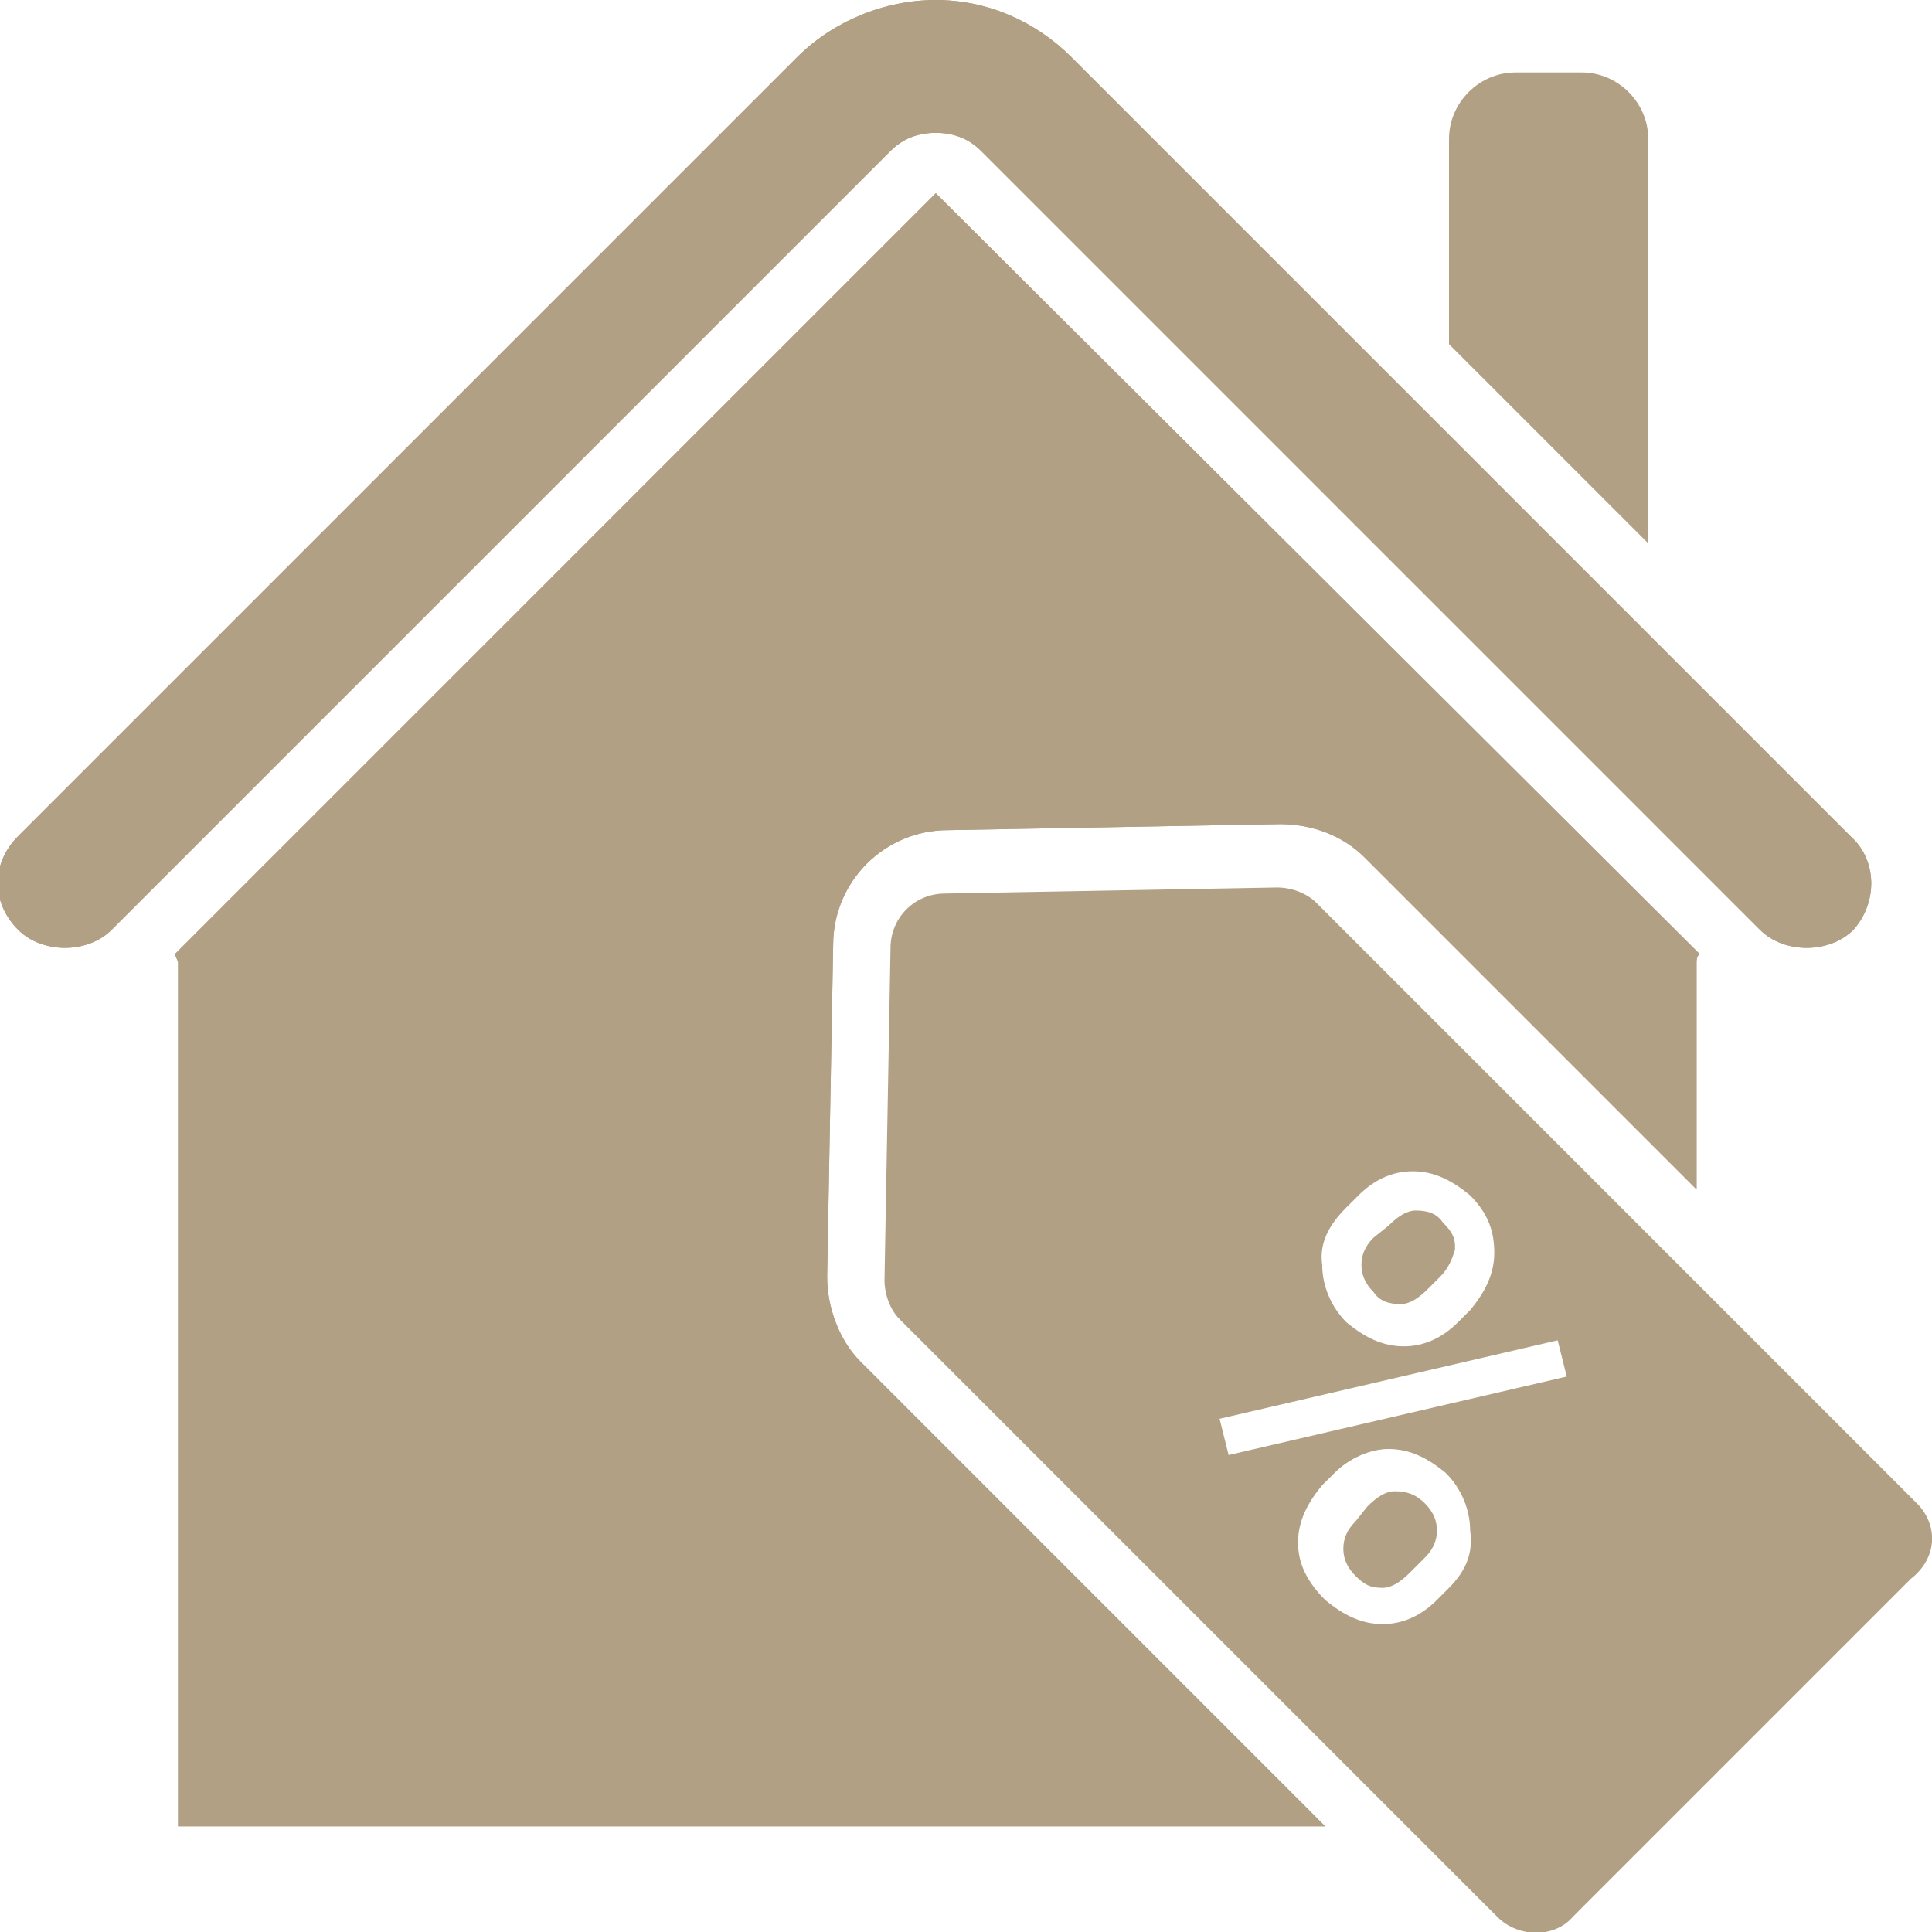 <svg width="60" height="60" viewBox="0 0 60 60" fill="none" xmlns="http://www.w3.org/2000/svg">
<g clip-path="url(#clip0_1426_13251)">
<path d="M44.812 37.969C44.625 37.688 44.344 37.594 43.969 37.594C43.688 37.594 43.406 37.781 43.125 38.062L42.656 38.438C42.375 38.719 42.281 39 42.281 39.281C42.281 39.562 42.375 39.844 42.656 40.125C42.844 40.312 43.125 40.5 43.5 40.406C43.781 40.406 44.062 40.219 44.344 39.938L44.719 39.562C45 39.281 45.094 39 45.188 38.719C45.188 38.438 45.094 38.25 44.812 37.969ZM44.812 37.969C44.625 37.688 44.344 37.594 43.969 37.594C43.688 37.594 43.406 37.781 43.125 38.062L42.656 38.438C42.375 38.719 42.281 39 42.281 39.281C42.281 39.562 42.375 39.844 42.656 40.125C42.844 40.312 43.125 40.5 43.5 40.406C43.781 40.406 44.062 40.219 44.344 39.938L44.719 39.562C45 39.281 45.094 39 45.188 38.719C45.188 38.438 45.094 38.25 44.812 37.969ZM59.531 46.688L40.875 28.031C40.594 27.75 40.125 27.562 39.656 27.562L29.344 27.75C28.406 27.75 27.656 28.5 27.656 29.438L27.469 39.75C27.469 40.219 27.656 40.688 27.938 40.969L46.5 59.531C47.156 60.188 48.281 60.188 48.844 59.531L59.344 49.031C60.188 48.375 60.188 47.344 59.531 46.688ZM41.812 37.5L42.188 37.125C42.656 36.656 43.219 36.375 43.875 36.375C44.531 36.375 45.094 36.656 45.656 37.125C46.219 37.688 46.406 38.25 46.406 38.906C46.406 39.562 46.125 40.125 45.656 40.688L45.281 41.062C44.812 41.531 44.25 41.812 43.594 41.812C42.938 41.812 42.375 41.531 41.812 41.062C41.344 40.594 41.062 39.938 41.062 39.281C40.969 38.625 41.25 38.062 41.812 37.5ZM45 49.312L44.625 49.688C44.156 50.156 43.594 50.438 42.938 50.438C42.281 50.438 41.719 50.156 41.156 49.688C40.594 49.125 40.312 48.562 40.312 47.906C40.312 47.25 40.594 46.688 41.062 46.125L41.438 45.75C41.906 45.281 42.562 45 43.125 45C43.781 45 44.344 45.281 44.906 45.75C45.375 46.219 45.656 46.875 45.656 47.531C45.75 48.188 45.562 48.75 45 49.312ZM38.156 45.188L37.875 44.062L48.375 41.625L48.656 42.75L38.156 45.188ZM43.5 40.5C43.781 40.5 44.062 40.312 44.344 40.031L44.719 39.656C45 39.375 45.094 39.094 45.188 38.812C45.188 38.531 45.094 38.25 44.812 37.969C44.625 37.688 44.344 37.594 43.969 37.594C43.688 37.594 43.406 37.781 43.125 38.062L42.656 38.438C42.375 38.719 42.281 39 42.281 39.281C42.281 39.562 42.375 39.844 42.656 40.125C42.844 40.406 43.125 40.5 43.5 40.5ZM43.312 46.312C43.031 46.312 42.75 46.5 42.469 46.781L42.094 47.25C41.812 47.531 41.719 47.812 41.719 48.094C41.719 48.375 41.812 48.656 42.094 48.938C42.375 49.219 42.562 49.312 42.938 49.312C43.219 49.312 43.5 49.125 43.781 48.844L44.25 48.375C44.531 48.094 44.625 47.812 44.625 47.531C44.625 47.25 44.531 46.969 44.25 46.688C43.969 46.406 43.688 46.312 43.312 46.312ZM29.062 6L5.438 29.625C5.438 29.719 5.531 29.812 5.531 29.906V56.719H41.156L26.719 42.281C26.062 41.625 25.688 40.594 25.688 39.656L25.875 29.344C25.875 27.375 27.469 25.781 29.438 25.781L39.75 25.594C40.781 25.594 41.719 25.969 42.375 26.625L52.688 36.938V29.906C52.688 29.812 52.688 29.719 52.781 29.625L29.062 6ZM57.469 25.969L33.281 1.781C32.156 0.656 30.656 0 29.062 0C27.469 0 25.875 0.656 24.75 1.781L0.562 25.969C-0.281 26.812 -0.281 28.031 0.562 28.875C1.312 29.625 2.719 29.625 3.469 28.875L27.656 4.688C28.031 4.312 28.5 4.125 29.062 4.125C29.625 4.125 30.094 4.312 30.469 4.688L54.656 28.875C55.406 29.625 56.812 29.625 57.562 28.875C58.312 28.031 58.312 26.719 57.469 25.969ZM49.125 2.25H47.062C45.938 2.25 45 3.188 45 4.312V10.5C45 10.594 45 10.594 45 10.688L51.188 16.875V4.312C51.188 3.188 50.25 2.25 49.125 2.25Z" fill="#B2A085"/>
<path d="M29.062 6L5.438 29.625C5.438 29.719 5.531 29.812 5.531 29.906V56.719H41.156L26.719 42.281C26.062 41.625 25.688 40.594 25.688 39.656L25.875 29.344C25.875 27.375 27.469 25.781 29.438 25.781L39.75 25.594C40.781 25.594 41.719 25.969 42.375 26.625L52.688 36.938V29.906C52.688 29.812 52.688 29.719 52.781 29.625L29.062 6ZM57.469 25.969L33.281 1.781C32.156 0.656 30.656 0 29.062 0C27.469 0 25.875 0.656 24.75 1.781L0.562 25.969C-0.281 26.812 -0.281 28.031 0.562 28.875C1.312 29.625 2.719 29.625 3.469 28.875L27.656 4.688C28.031 4.312 28.5 4.125 29.062 4.125C29.625 4.125 30.094 4.312 30.469 4.688L54.656 28.875C55.406 29.625 56.812 29.625 57.562 28.875C58.312 28.031 58.312 26.719 57.469 25.969Z" fill="#B2A085"/>
</g>
<defs>
<clipPath id="clip0_1426_13251">
<rect width="60" height="60" fill="white"/>
</clipPath>
</defs>
</svg>
